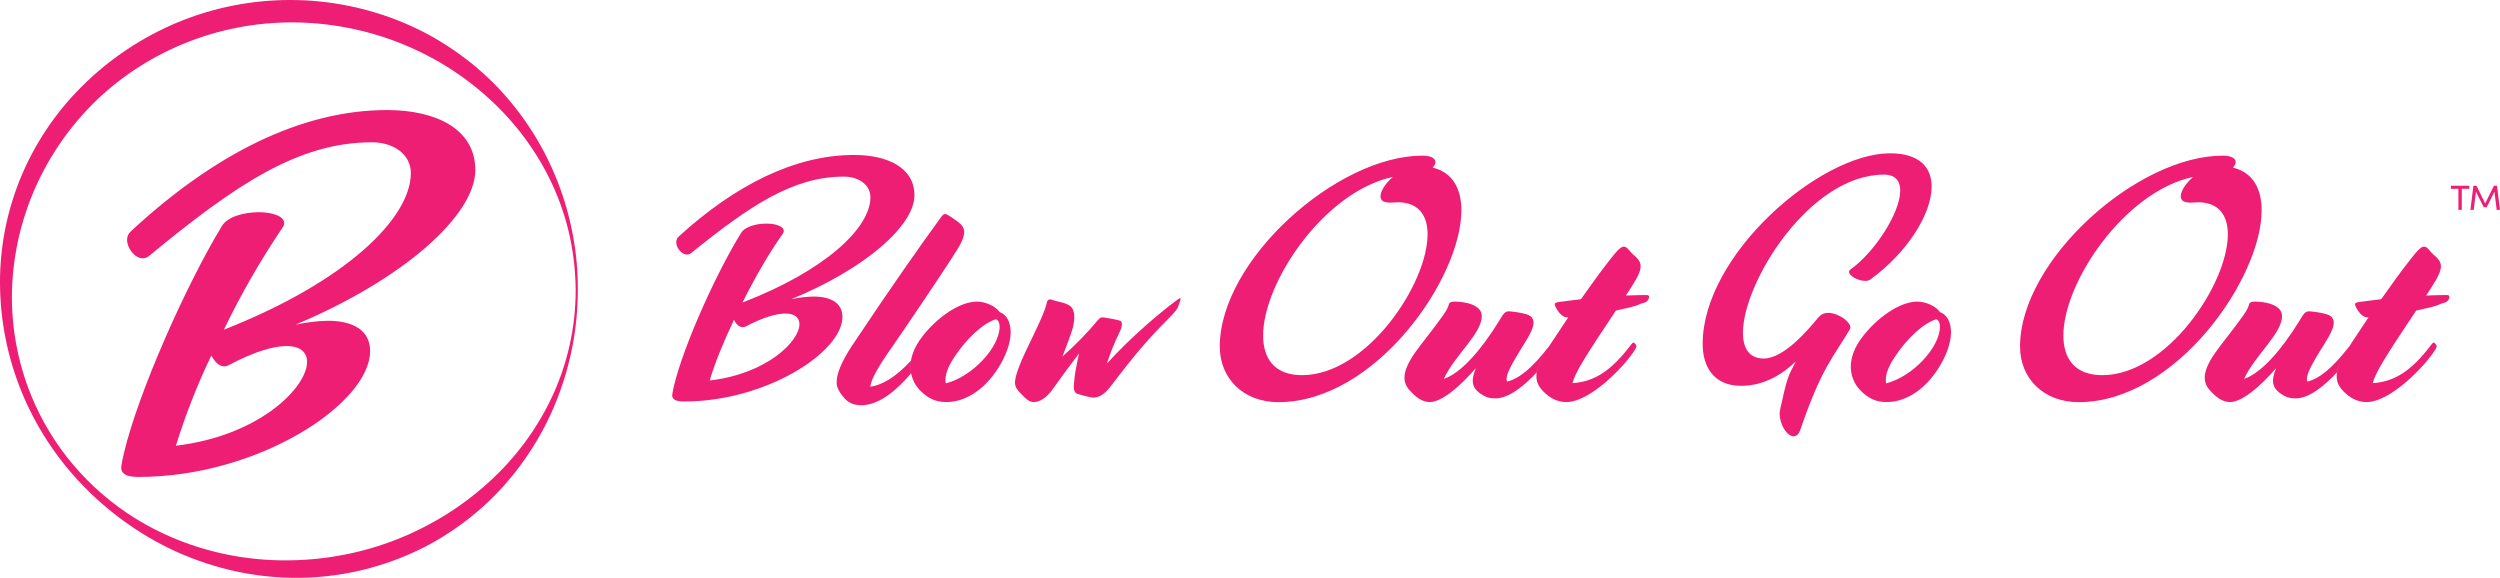 <?xml version="1.0" encoding="UTF-8"?>
<svg width="212px" height="49px" viewBox="0 0 212 49" version="1.1" xmlns="http://www.w3.org/2000/svg" xmlns:xlink="http://www.w3.org/1999/xlink">
    <!-- Generator: Sketch 53.1 (72631) - https://sketchapp.com -->
    <title>Blow Out Go Out-Logo</title>
    <desc>Created with Sketch.</desc>
    <g id="Homepage" stroke="none" stroke-width="1" fill="none" fill-rule="evenodd">
        <g id="Homepage-Main" transform="translate(-614, -23)" fill="#ED1E74">
            <g id="Blow-Out-Go-Out-Logo" transform="translate(614, 23)">
                <path d="M58.591,21.475 C63.626,17.407 67.272,14.977 71.555,14.977 C72.799,14.977 73.812,15.655 73.812,16.729 C73.812,19.328 69.992,22.944 62.961,25.656 C64.031,23.509 65.247,21.418 66.346,19.865 C66.417,19.786 66.458,19.686 66.462,19.582 C66.462,19.187 65.768,18.961 64.986,18.961 C64.147,18.961 63.163,19.215 62.845,19.752 C60.733,23.17 58.013,29.215 57.174,32.633 C57.098,32.922 57.04,33.214 57,33.509 C57,33.848 57.26,34.046 58.013,34.046 C64.957,34.046 71.439,29.865 71.439,26.87 C71.439,25.712 70.484,25.147 68.98,25.147 C68.346,25.161 67.716,25.237 67.099,25.373 C73.465,22.746 77.545,19.102 77.545,16.559 C77.545,14.215 75.259,13.141 72.423,13.141 C67.417,13.141 62.353,15.684 57.55,20.062 C57.414,20.186 57.339,20.361 57.347,20.543 C57.347,21.023 57.81,21.588 58.244,21.588 C58.37,21.589 58.492,21.55 58.591,21.475 Z M62.99,27.746 C63.07,27.741 63.148,27.722 63.221,27.69 C64.726,26.899 65.854,26.588 66.607,26.588 C67.417,26.588 67.793,26.955 67.793,27.492 C67.793,28.933 65.044,31.701 60.183,32.266 C60.588,30.854 61.34,29.017 62.237,27.125 C62.411,27.464 62.671,27.746 62.99,27.746 Z M73.048,34.362 C74.572,34.362 76.106,33.027 77.253,31.666 C77.203,31.308 77.2,30.946 77.245,30.587 C75.894,32.051 74.79,32.64 73.802,32.801 C73.848,32.31 74.236,31.485 75.242,30.013 C76.567,28.118 80.039,22.988 81.135,21.226 C82.095,19.71 81.798,19.264 81.272,18.84 C81.001,18.632 80.719,18.439 80.427,18.26 C80.13,18.082 80.016,18.126 79.833,18.372 C78.029,20.847 75.607,24.282 72.249,29.322 C71.289,30.771 70.947,31.753 70.947,32.422 C70.947,32.823 71.13,33.18 71.449,33.582 C71.815,34.05 72.226,34.362 73.048,34.362 L73.048,34.362 Z M80.244,34.095 C82.003,34.095 83.671,32.868 84.768,31.017 C85.293,30.147 85.704,29.077 85.704,28.185 C85.704,27.382 85.407,26.69 84.768,26.467 C84.471,25.999 83.603,25.575 82.849,25.575 C81.295,25.575 79.354,27.047 78.211,28.542 C77.503,29.456 77.206,30.326 77.206,31.106 C77.207,31.843 77.492,32.552 78.006,33.091 C78.623,33.716 79.262,34.095 80.244,34.095 L80.244,34.095 Z M80.884,30.348 C81.981,28.653 83.397,27.404 84.448,27.07 C84.653,27.136 84.768,27.382 84.768,27.694 C84.768,29.434 82.483,31.931 80.199,32.511 C80.085,31.865 80.382,31.106 80.884,30.348 Z M89.268,33.002 C90.045,31.909 90.821,30.861 91.507,29.969 C91.301,30.861 91.118,31.798 91.073,32.511 C91.027,32.935 91.073,33.27 91.324,33.381 C91.552,33.47 92.489,33.716 92.695,33.716 C93.197,33.716 93.654,33.47 94.294,32.623 C96.304,29.969 97.446,28.675 98.863,27.248 C99.754,26.356 99.845,26.2 99.936,25.91 C100.005,25.687 100.119,25.419 100.119,25.352 C100.119,25.285 100.051,25.263 99.936,25.352 C98.451,26.423 95.847,28.631 93.86,30.839 C94.152,29.93 94.511,29.043 94.933,28.185 C95.208,27.605 95.185,27.293 95.002,27.203 C94.865,27.136 93.997,26.98 93.7,26.936 C93.449,26.891 93.311,26.891 93.129,27.114 C92.2,28.23 91.184,29.273 90.09,30.236 C90.57,29.032 90.913,28.051 90.981,27.761 C91.141,27.092 91.164,26.49 90.913,26.133 C90.639,25.665 89.634,25.598 89.199,25.419 C88.857,25.285 88.788,25.575 88.743,25.776 C88.468,26.958 86.938,29.679 86.412,31.106 C85.887,32.534 85.978,32.779 86.618,33.426 C87.052,33.894 87.326,34.095 87.669,34.095 C88.126,34.095 88.72,33.783 89.268,33.002 Z M121.725,13.735 C121.725,13.452 121.378,13.198 120.625,13.198 C113.362,13.198 103.437,22.068 103.437,29.385 C103.437,32.068 105.405,34.102 108.414,34.102 C116.632,34.102 123.924,23.622 123.924,17.831 C123.924,15.994 123.172,14.61 121.493,14.215 C121.638,14.045 121.725,13.904 121.725,13.735 Z M117.066,16.644 C117.066,16.983 117.298,17.181 117.876,17.181 C118.253,17.181 118.397,17.153 118.542,17.153 C120.307,17.153 121.059,18.283 121.059,19.865 C121.059,24.102 115.88,31.814 110.411,31.814 C108.096,31.814 107.112,30.43 107.112,28.452 C107.112,23.932 112.292,16.249 118.108,15.006 C117.5,15.542 117.066,16.192 117.066,16.644 Z M125.448,33.314 C125.974,33.693 126.294,33.783 126.819,33.783 C127.952,33.783 129.278,32.702 130.313,31.573 C130.417,30.691 131.388,29.322 131.388,29.322 C129.926,31.24 128.784,32.132 127.801,32.355 C127.618,31.976 128.007,31.173 128.898,29.724 C129.72,28.43 130.04,27.85 130.04,27.36 C130.04,26.936 129.766,26.713 129.263,26.601 C128.836,26.497 128.4,26.429 127.961,26.401 C127.618,26.401 127.504,26.579 127.116,27.226 C125.608,29.679 123.895,31.642 122.433,32.132 C123.369,30.103 125.654,28.296 125.654,26.802 C125.654,25.821 124.192,25.575 123.347,25.575 C123.118,25.575 122.913,25.62 122.867,25.798 C122.753,26.267 122.433,26.735 120.422,29.322 C119.006,31.151 118.755,32.244 119.532,33.091 C120.011,33.626 120.56,34.095 121.245,34.095 C122.204,34.095 123.712,32.89 125.151,31.218 C124.672,32.377 124.9,32.89 125.448,33.314 L125.448,33.314 Z M132.827,34.095 C134.883,34.095 137.83,30.972 138.629,29.679 L138.698,29.567 C138.789,29.411 138.812,29.3 138.652,29.144 L138.584,29.077 C138.515,29.01 138.469,29.032 138.31,29.233 L138.241,29.322 C136.573,31.508 135.134,32.377 133.352,32.489 C133.512,31.686 134.495,30.125 137.03,26.334 L138.218,26.066 C139.063,25.865 139.086,25.731 139.36,25.687 C139.626,25.65 139.827,25.435 139.84,25.174 C139.84,25.085 139.817,25.018 139.589,25.018 C139.132,25.018 138.538,25.04 137.876,25.062 C139.292,22.921 139.497,22.408 138.538,21.628 C138.127,21.271 138.013,20.914 137.693,20.914 C137.51,20.914 137.236,21.093 136.551,21.985 C135.682,23.1 134.906,24.17 134.061,25.375 C133.444,25.442 132.827,25.531 132.279,25.598 C131.913,25.642 131.845,25.709 131.845,25.798 C131.845,25.977 132.096,26.423 132.393,26.69 C132.547,26.848 132.765,26.93 132.987,26.913 C132.507,27.649 131.982,28.43 131.388,29.322 C129.926,31.508 130.04,32.444 131.022,33.336 C131.662,33.939 132.324,34.095 132.827,34.095 L132.827,34.095 Z M150.975,34.627 C150.941,34.776 150.921,34.927 150.916,35.079 C150.916,36.039 151.553,37 152.103,37 C152.334,37 152.537,36.831 152.681,36.407 C154.475,31.152 155.488,30.271 156.857,27.944 C156.89,27.892 156.909,27.834 156.915,27.774 C156.915,27.266 155.873,26.531 155.034,26.531 C154.687,26.531 154.427,26.644 154.166,26.955 C153.327,27.972 151.272,30.402 149.565,30.402 C148.35,30.402 147.8,29.554 147.8,28.226 C147.8,23.932 153.472,14.808 159.751,14.808 C160.735,14.808 161.14,15.345 161.14,16.164 C161.14,18.057 158.941,21.418 156.944,22.831 C156.828,22.916 156.8,22.972 156.8,23.057 C156.8,23.396 157.581,23.819 158.16,23.819 C158.313,23.83 158.466,23.79 158.594,23.707 C161.689,21.475 163.802,18.17 163.802,15.825 C163.802,14.186 162.76,13 160.272,13 C154.311,13 144.386,21.616 144.386,29.159 C144.386,31.051 145.283,32.718 147.656,32.718 C149.595,32.718 151.157,31.729 152.286,30.656 C151.619,31.936 151.582,31.887 150.974,34.627 L150.975,34.627 Z M159.985,34.095 C161.744,34.095 163.412,32.868 164.508,31.017 C165.034,30.147 165.445,29.077 165.445,28.185 C165.445,27.382 165.148,26.69 164.508,26.467 C164.211,25.999 163.343,25.575 162.59,25.575 C161.036,25.575 159.094,27.047 157.952,28.542 C157.244,29.456 156.947,30.326 156.947,31.106 C156.947,31.843 157.233,32.552 157.747,33.091 C158.363,33.716 159.003,34.095 159.985,34.095 L159.985,34.095 Z M160.625,30.348 C161.721,28.653 163.138,27.404 164.189,27.07 C164.394,27.136 164.508,27.382 164.508,27.694 C164.508,29.434 162.224,31.931 159.94,32.511 C159.825,31.865 160.122,31.106 160.625,30.348 L160.625,30.348 Z M189.587,13.735 C189.587,13.452 189.24,13.198 188.488,13.198 C181.224,13.198 171.299,22.068 171.299,29.385 C171.299,32.068 173.267,34.102 176.276,34.102 C184.494,34.102 191.786,23.622 191.786,17.831 C191.786,15.994 191.033,14.61 189.356,14.215 C189.5,14.045 189.587,13.904 189.587,13.735 Z M184.928,16.644 C184.928,16.983 185.16,17.181 185.738,17.181 C186.115,17.181 186.259,17.153 186.404,17.153 C188.169,17.153 188.922,18.283 188.922,19.865 C188.922,24.102 183.741,31.814 178.273,31.814 C175.958,31.814 174.974,30.43 174.974,28.452 C174.974,23.933 180.154,16.249 185.97,15.006 C185.362,15.542 184.928,16.192 184.928,16.644 L184.928,16.644 Z M193.311,33.314 C193.836,33.693 194.156,33.783 194.681,33.783 C195.812,33.783 197.134,32.707 198.168,31.581 C198.334,30.449 199.67,28.791 199.319,29.233 L199.25,29.322 C197.788,31.24 196.646,32.132 195.664,32.355 C195.481,31.976 195.869,31.173 196.76,29.724 C197.582,28.43 197.902,27.85 197.902,27.36 C197.902,26.936 197.628,26.713 197.126,26.601 C196.699,26.497 196.263,26.429 195.823,26.401 C195.481,26.401 195.367,26.579 194.978,27.226 C193.47,29.679 191.757,31.642 190.295,32.132 C191.232,30.103 193.516,28.296 193.516,26.802 C193.516,25.821 192.054,25.575 191.209,25.575 C190.98,25.575 190.775,25.62 190.729,25.798 C190.615,26.267 190.295,26.735 188.285,29.322 C186.868,31.151 186.617,32.244 187.394,33.091 C187.874,33.626 188.422,34.095 189.107,34.095 C190.067,34.095 191.574,32.891 193.014,31.218 C192.534,32.377 192.762,32.89 193.311,33.314 L193.311,33.314 Z M200.689,34.095 C202.745,34.095 205.692,30.973 206.492,29.679 L206.56,29.568 C206.652,29.411 206.675,29.3 206.515,29.144 L206.446,29.077 C206.378,29.01 206.332,29.032 206.172,29.233 L206.103,29.322 C204.436,31.508 202.997,32.378 201.215,32.489 C201.375,31.686 202.357,30.125 204.893,26.334 L206.081,26.066 C206.926,25.865 206.949,25.732 207.223,25.687 C207.488,25.65 207.689,25.435 207.703,25.174 C207.703,25.085 207.68,25.018 207.451,25.018 C206.994,25.018 206.4,25.04 205.738,25.062 C207.154,22.921 207.36,22.409 206.4,21.628 C205.989,21.271 205.875,20.914 205.555,20.914 C205.372,20.914 205.098,21.093 204.413,21.985 C203.545,23.1 202.768,24.17 201.923,25.375 C201.306,25.442 200.689,25.531 200.141,25.598 C199.775,25.642 199.707,25.709 199.707,25.798 C199.707,25.977 199.958,26.423 200.255,26.691 C200.409,26.848 200.627,26.93 200.849,26.914 C200.369,27.65 199.844,28.43 199.25,29.322 C197.788,31.508 197.902,32.444 198.885,33.337 C199.524,33.939 200.187,34.095 200.689,34.095 L200.689,34.095 Z M207.836,15.75 L207.836,16.012 L208.473,16.012 L208.473,17.799 L208.759,17.799 L208.759,16.012 L209.396,16.012 L209.396,15.75 L207.836,15.75 L207.836,15.75 Z M210.745,17.255 L210.005,15.75 L209.746,15.75 L209.49,17.799 L209.77,17.799 L209.962,16.259 L210.623,17.573 L210.873,17.573 L211.528,16.259 L211.72,17.799 L212,17.799 L211.744,15.75 L211.486,15.75 L210.745,17.255 Z" id="Blow_Out_Go_Out-Logo"></path>
                <g id="BOGO-Service-Mark" fill-rule="nonzero">
                    <path d="M12.086,21.904 C11.452,21.904 10.776,21.063 10.776,20.348 C10.766,20.078 10.876,19.816 11.078,19.634 C18.096,13.117 25.496,9.333 32.823,9.333 C36.966,9.333 40.306,10.931 40.306,14.42 C40.306,18.204 34.345,23.628 25.043,27.538 C25.945,27.335 26.866,27.222 27.791,27.201 C29.99,27.201 31.385,28.042 31.385,29.766 C31.385,34.222 21.914,40.444 11.754,40.444 C10.655,40.444 10.274,40.144 10.274,39.646 C10.333,39.207 10.418,38.771 10.528,38.342 C11.754,33.255 15.729,24.258 18.815,19.171 C19.28,18.372 20.718,17.994 21.944,17.994 C23.086,17.994 24.1,18.33 24.1,18.919 C24.094,19.074 24.034,19.223 23.931,19.339 C22.077,22.091 20.423,24.971 18.984,27.958 C29.253,23.922 34.84,18.541 34.84,14.673 C34.84,13.075 33.36,12.066 31.542,12.066 C25.284,12.066 19.957,15.67 12.6,21.736 C12.453,21.848 12.272,21.908 12.086,21.904 Z M17.921,30.144 C16.73,32.617 15.727,35.174 14.919,37.796 C22.023,36.955 26.039,32.835 26.039,30.691 C26.039,29.892 25.49,29.345 24.306,29.345 C23.206,29.345 21.557,29.808 19.359,30.985 C19.252,31.033 19.137,31.061 19.021,31.069 C18.555,31.069 18.19,30.649 17.921,30.144 Z" id="Shape"></path>
                    <path d="M48.999,24.604 C48.997,27.727 48.416,30.823 47.283,33.743 C46.14,36.698 44.424,39.408 42.231,41.727 C41.121,42.893 39.889,43.941 38.556,44.855 C38.216,45.077 37.882,45.305 37.537,45.519 C37.191,45.732 36.842,45.94 36.484,46.133 C36.127,46.325 35.766,46.512 35.396,46.684 C35.026,46.856 34.659,47.028 34.28,47.179 C31.256,48.434 27.997,49.053 24.712,48.996 C23.079,48.966 21.454,48.774 19.861,48.421 C18.278,48.066 16.734,47.561 15.251,46.915 C13.777,46.27 12.372,45.486 11.054,44.573 C9.738,43.672 8.51,42.654 7.385,41.531 C2.824,37.004 0.189,30.955 0.01,24.604 C-0.182,18.142 2.338,11.886 6.985,7.287 C9.295,4.989 12.044,3.156 15.075,1.892 C21.222,-0.653 28.166,-0.629 34.295,1.957 C34.671,2.114 35.038,2.295 35.411,2.464 C35.784,2.633 36.136,2.837 36.497,3.024 C36.857,3.211 37.2,3.436 37.549,3.644 C37.898,3.851 38.228,4.091 38.565,4.314 C39.905,5.235 41.143,6.292 42.258,7.465 C44.453,9.791 46.168,12.509 47.31,15.47 C47.876,16.929 48.304,18.437 48.587,19.973 C48.873,21.5 49.011,23.051 48.999,24.604 Z M48.817,24.604 C48.805,23.061 48.636,21.524 48.311,20.014 C47.978,18.512 47.485,17.047 46.84,15.645 C45.547,12.863 43.696,10.363 41.397,8.292 C36.859,4.184 30.903,1.9 24.719,1.898 C18.553,1.907 12.634,4.265 8.216,8.47 C3.78,12.741 1.201,18.52 1.017,24.604 C0.936,27.659 1.49,30.699 2.645,33.539 C4.399,37.835 7.49,41.483 11.482,43.965 C12.799,44.776 14.194,45.458 15.649,45.999 C18.543,47.068 21.62,47.582 24.712,47.514 C27.783,47.46 30.818,46.857 33.667,45.735 C34.022,45.599 34.368,45.439 34.723,45.291 C35.077,45.142 35.408,44.959 35.754,44.796 C36.099,44.632 36.427,44.44 36.766,44.262 C37.106,44.084 37.424,43.877 37.752,43.684 C39.055,42.875 40.28,41.952 41.412,40.927 C43.711,38.854 45.561,36.352 46.852,33.569 C48.15,30.75 48.82,27.694 48.817,24.604 Z" id="Shape"></path>
                </g>
            </g>
        </g>
    </g>
</svg>
